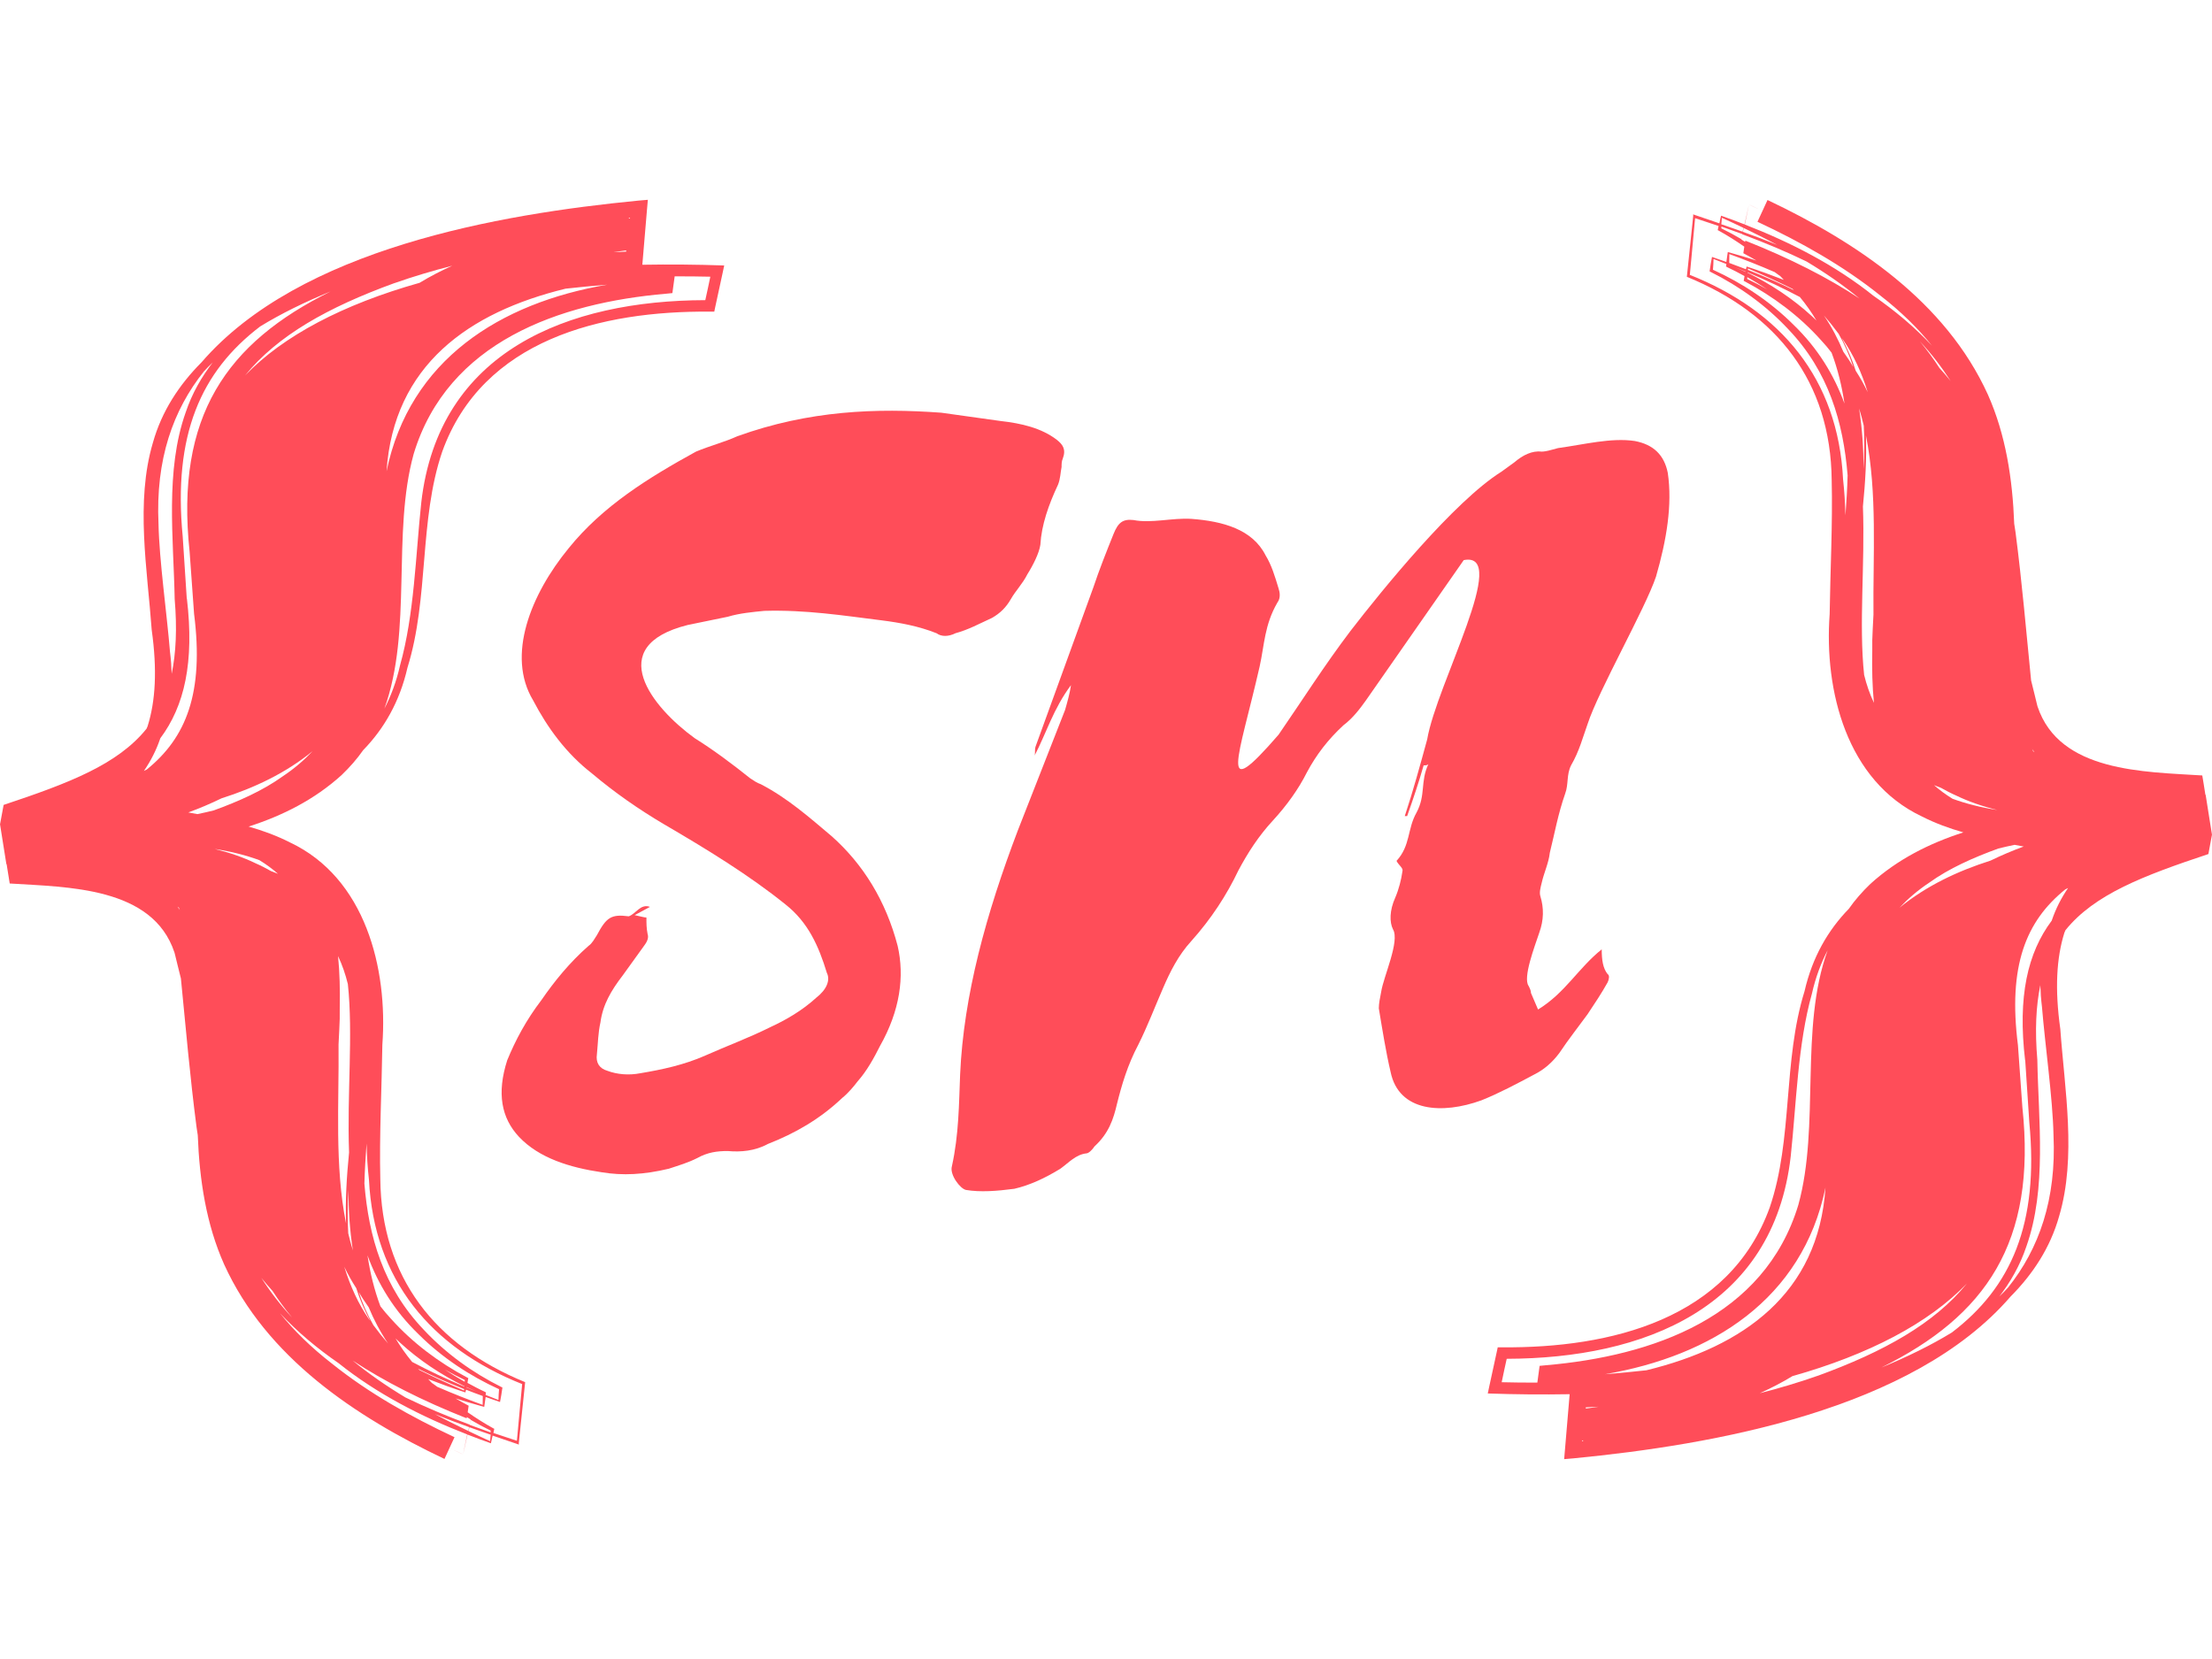 <svg xmlns="http://www.w3.org/2000/svg" xmlns:xlink="http://www.w3.org/1999/xlink" zoomAndPan="magnify" preserveAspectRatio="xMidYMid meet" version="1.0" viewBox="21.53 93 331.93 189" width="80" height="60"><defs><g></g><clipPath id="158d657a66"><path d="M 21.531 93.008 L 130.281 93.008 L 130.281 282 L 21.531 282 Z M 21.531 93.008 " clip-rule="nonzero"></path></clipPath><clipPath id="f61d5751b6"><path d="M 244.711 93 L 353.461 93 L 353.461 281.984 L 244.711 281.984 Z M 244.711 93 " clip-rule="nonzero"></path></clipPath></defs><g fill="#ff4d59" fill-opacity="1"><g transform="translate(101.54, 232.386)"><g><path d="M 24.246 -58.582 C 17.875 -63.184 10.441 -72.387 23.184 -75.574 L 29.203 -76.812 C 30.973 -77.344 32.918 -77.52 34.688 -77.695 C 40.883 -77.875 46.547 -76.988 52.211 -76.281 C 55.043 -75.926 57.875 -75.395 60.527 -74.336 C 61.238 -73.805 62.301 -73.805 63.359 -74.336 C 65.309 -74.863 66.902 -75.75 68.848 -76.637 C 70.086 -77.344 70.973 -78.227 71.68 -79.465 C 72.387 -80.707 73.449 -81.766 74.156 -83.184 C 75.043 -84.598 75.926 -86.371 76.105 -87.609 C 76.281 -90.617 77.344 -93.625 78.758 -96.633 C 79.113 -97.52 79.113 -98.402 79.289 -99.289 C 79.289 -99.645 79.289 -100.176 79.465 -100.527 C 79.996 -101.945 79.465 -102.652 78.582 -103.359 C 76.281 -105.129 73.273 -105.836 70.086 -106.191 L 61.238 -107.43 C 51.504 -108.137 41.414 -107.785 30.617 -103.891 C 28.672 -103.004 26.547 -102.477 24.426 -101.59 C 17.344 -97.695 10.441 -93.449 5.309 -87.078 C -0.355 -80.176 -4.07 -70.973 0 -64.246 C 2.125 -60.176 4.957 -56.281 8.848 -53.273 C 12.211 -50.441 15.75 -47.965 19.645 -45.664 C 26.016 -41.945 32.387 -38.051 37.875 -33.629 C 41.238 -30.973 42.832 -27.434 44.07 -23.363 C 44.602 -22.301 44.07 -20.883 42.477 -19.645 C 40.352 -17.699 37.875 -16.281 35.574 -15.223 C 32.387 -13.629 29.027 -12.391 25.84 -10.973 C 22.652 -9.559 19.293 -8.848 16.105 -8.316 C 14.336 -7.965 12.566 -8.141 11.148 -8.672 C 9.91 -9.027 9.379 -9.91 9.559 -11.148 C 9.734 -12.922 9.734 -14.336 10.09 -15.93 C 10.441 -18.582 11.68 -20.707 13.449 -23.008 L 16.637 -27.434 C 17.168 -28.141 17.344 -28.672 17.168 -29.203 C 16.992 -30.086 16.992 -30.797 16.992 -31.68 C 16.637 -31.68 16.105 -31.859 15.223 -32.035 L 17.523 -33.273 C 16.105 -33.805 15.398 -32.211 14.336 -31.859 C 11.68 -32.211 10.973 -31.68 9.559 -29.027 C 9.203 -28.496 8.848 -27.785 8.316 -27.434 C 5.488 -24.953 3.188 -22.125 1.238 -19.293 C -1.062 -16.281 -2.656 -13.273 -3.895 -10.266 C -5.488 -5.309 -4.777 -1.594 -2.125 1.238 C 0.887 4.426 5.488 5.84 10.266 6.547 C 13.449 7.078 16.637 6.902 20.352 6.016 C 21.945 5.488 23.184 5.133 24.602 4.426 C 26.195 3.539 27.609 3.363 29.203 3.363 C 31.148 3.539 33.273 3.363 35.219 2.301 C 39.289 0.707 43.008 -1.414 46.371 -4.602 C 47.254 -5.309 48.141 -6.371 48.672 -7.078 C 50.086 -8.672 51.148 -10.621 52.035 -12.391 C 55.043 -17.699 55.75 -22.832 54.688 -27.434 C 52.918 -34.16 49.555 -39.645 44.777 -43.891 C 41.414 -46.723 38.23 -49.555 34.16 -51.68 C 33.629 -51.855 33.098 -52.211 32.566 -52.566 C 29.91 -54.688 27.078 -56.812 24.246 -58.582 Z M 24.246 -58.582 "></path></g></g></g><g fill="#ff4d59" fill-opacity="1"><g transform="translate(172.683, 232.386)"><g><path d="M 4.246 -57.344 C 4.07 -56.812 4.246 -56.281 4.07 -55.926 C 5.84 -59.289 6.902 -63.008 9.559 -66.547 C 9.379 -65.309 9.027 -64.07 8.672 -62.828 L 1.594 -44.777 C -3.188 -32.211 -6.547 -20 -7.078 -8.141 C -7.258 -3.715 -7.258 0.887 -8.316 5.664 C -8.672 6.902 -7.078 9.027 -6.195 9.203 C -4.07 9.559 -1.594 9.379 1.062 9.027 C 3.363 8.496 5.664 7.434 7.965 6.016 C 9.203 5.133 10.266 3.895 11.859 3.715 C 12.211 3.715 12.742 3.188 13.098 2.656 C 15.223 0.707 15.93 -1.414 16.461 -3.715 C 17.168 -6.547 18.051 -9.559 19.645 -12.566 C 21.062 -15.398 22.125 -18.23 23.363 -21.062 C 24.426 -23.539 25.664 -26.016 27.609 -28.141 C 30.617 -31.504 32.918 -35.043 34.688 -38.762 C 36.105 -41.414 37.699 -43.891 39.82 -46.191 C 41.945 -48.496 43.715 -50.973 44.953 -53.449 C 46.371 -56.105 48.141 -58.406 50.441 -60.527 C 51.855 -61.59 52.918 -63.008 53.805 -64.246 L 68.492 -85.309 C 75.574 -86.723 64.422 -66.723 63.008 -58.406 C 61.945 -54.512 60.883 -50.617 59.645 -46.902 L 60 -46.902 C 60.883 -49.379 61.77 -52.035 62.477 -54.512 C 62.828 -54.512 63.008 -54.512 63.184 -54.688 C 61.945 -52.035 62.828 -50.086 61.414 -47.434 C 60 -44.953 60.527 -42.477 58.406 -40.176 C 58.758 -39.469 59.469 -39.113 59.289 -38.582 C 59.113 -37.344 58.758 -35.93 58.227 -34.688 C 57.344 -32.742 57.344 -30.973 57.875 -29.91 C 58.938 -28.141 56.457 -22.832 56.105 -20.531 C 55.926 -19.645 55.75 -18.762 55.75 -18.051 C 56.281 -14.867 56.812 -11.504 57.52 -8.496 C 58.758 -2.477 65.309 -2.125 71.148 -4.246 C 73.805 -5.309 76.457 -6.727 79.113 -8.141 C 80.527 -8.848 81.766 -9.91 82.828 -11.328 C 84.246 -13.449 85.66 -15.223 87.078 -17.168 C 88.141 -18.762 89.199 -20.352 90.086 -21.945 C 90.262 -22.301 90.441 -23.008 90.086 -23.184 C 89.379 -24.07 89.199 -25.309 89.199 -26.902 C 85.66 -24.07 83.715 -20.352 79.645 -17.875 L 78.582 -20.352 C 78.582 -20.707 78.406 -21.062 78.227 -21.414 C 77.344 -22.652 79.113 -27.254 79.82 -29.379 C 80.527 -31.328 80.527 -33.098 79.996 -34.867 C 79.82 -35.398 79.996 -36.105 80.176 -36.812 C 80.527 -38.406 81.238 -39.82 81.414 -41.414 C 82.121 -44.246 82.652 -47.254 83.715 -50.266 C 84.246 -51.68 83.891 -53.098 84.598 -54.512 C 85.84 -56.637 86.371 -58.758 87.078 -60.707 C 88.672 -65.66 95.75 -78.051 97.344 -82.828 C 98.934 -88.316 99.82 -93.625 99.113 -98.402 C 98.582 -101.059 96.988 -102.652 94.156 -103.184 C 90.617 -103.715 86.547 -102.652 82.652 -102.121 C 81.945 -101.945 80.883 -101.59 80.176 -101.59 C 78.758 -101.766 77.344 -101.059 76.105 -99.996 L 74.156 -98.582 C 67.078 -94.156 56.281 -80.883 51.504 -74.688 C 47.609 -69.555 44.246 -64.246 40.707 -59.113 C 31.504 -48.496 34.688 -55.398 37.875 -69.379 C 38.582 -72.562 38.582 -75.574 40.531 -78.938 C 41.062 -79.645 40.883 -80.527 40.707 -81.059 C 40.176 -82.828 39.645 -84.598 38.762 -86.016 C 36.812 -89.91 32.387 -91.148 27.609 -91.5 C 24.777 -91.68 21.594 -90.793 18.938 -91.324 C 17.344 -91.5 16.637 -90.973 15.93 -89.199 C 14.867 -86.547 13.805 -83.891 12.922 -81.238 Z M 4.246 -57.344 "></path></g></g></g><g fill="#ff4d59" fill-opacity="1"><g transform="translate(276.408, 232.386)"><g></g></g></g><path fill="#ff4d59" d="M 89.18 280.41 C 89.18 280.41 88.98 280.32 88.98 280.32 C 88.98 280.32 89.07 280.355 89.18 280.41 Z M 89.18 280.41 " fill-opacity="1" fill-rule="nonzero"></path><g clip-path="url(#158d657a66)"><path fill="#ff4d59" d="M 22.523 192.695 C 22.719 193.934 22.883 195.027 22.988 195.602 C 31.719 196.16 44.418 196.086 47.703 205.941 C 47.688 205.781 48.566 209.512 48.676 209.855 C 49.41 217.266 50.039 224.609 51.012 232.074 C 51.062 232.523 51.152 232.938 51.207 233.367 C 51.461 240.062 52.465 246.703 55.16 252.75 C 61.52 266.734 74.863 275.617 88.227 281.953 L 89.734 278.688 C 83.215 275.637 76.895 272.102 71.344 267.648 C 68.219 265.227 65.648 262.695 63.547 260.094 C 66.152 262.875 69.098 265.352 72.332 267.578 C 78.043 272.152 84.742 275.602 91.641 278.273 C 91.336 279.746 91.012 281.273 91.012 281.273 C 91.047 281.273 89.699 280.645 89.18 280.41 C 89.52 280.57 91.012 281.273 91.012 281.273 C 91.012 281.273 91.371 279.727 91.676 278.293 C 92.844 278.742 94.012 279.191 95.195 279.602 C 95.285 279.227 95.375 278.848 95.449 278.453 L 99.148 279.711 L 99.383 279.801 L 99.383 279.547 C 99.383 279.547 100.316 270.609 100.316 270.609 C 100.316 270.609 100.332 270.43 100.332 270.43 C 86.824 264.922 78.742 254.691 78.598 239.918 C 78.438 233.562 78.816 226.223 78.906 219.797 C 79.75 208.348 76.355 194.777 65.055 189.445 C 63.043 188.422 60.961 187.668 58.84 187.059 C 63.906 185.426 68.703 183.039 72.797 179.324 C 74.039 178.137 75.113 176.898 76.031 175.59 C 79.137 172.395 81.492 168.375 82.676 163.207 C 85.945 152.688 84.383 141.109 87.887 130.809 C 93.957 113.953 111.812 109.664 128.051 109.789 L 128.715 109.789 C 128.715 109.789 128.855 109.109 128.855 109.109 L 129.988 103.883 L 130.203 102.863 C 126.109 102.719 122.012 102.684 117.918 102.754 C 118.008 101.676 118.617 94.48 118.617 94.48 L 118.746 93.008 C 118.746 93.008 117.289 93.133 117.289 93.133 C 96.438 95.16 66.512 100.332 51.766 117.398 C 48.422 120.758 45.801 124.723 44.473 129.461 C 41.832 138.363 43.645 148.488 44.293 157.535 C 45.137 163.562 44.867 168.23 43.68 172 C 43.629 172.125 43.574 172.25 43.52 172.375 C 39.191 177.762 31.828 180.562 22.074 183.809 L 21.535 186.719 C 21.625 187.328 21.77 188.137 21.91 189.086 L 22.488 192.711 Z M 95.141 277.969 L 95 277.914 C 93.977 277.555 92.988 277.199 92 276.84 C 92.07 276.48 92.145 276.211 92.16 276.086 C 93.129 276.66 94.137 277.199 95.16 277.699 C 95.16 277.789 95.16 277.879 95.141 277.969 Z M 91.262 270.375 C 90.238 269.801 89.25 269.191 88.281 268.547 C 89.27 269.102 90.258 269.625 91.281 270.109 C 91.281 270.199 91.281 270.289 91.262 270.379 Z M 91.207 271.094 C 88.48 269.945 85.855 268.707 83.379 267.398 C 82.426 266.25 81.598 265.062 80.879 263.863 C 81.113 264.078 81.328 264.309 81.582 264.527 C 84.457 267.164 87.742 269.336 91.227 271.043 C 91.227 271.059 91.227 271.094 91.227 271.113 Z M 91.531 271.168 C 92.035 271.398 92.539 271.633 93.039 271.848 C 92.539 271.652 92.035 271.438 91.531 271.219 C 91.531 271.203 91.531 271.184 91.531 271.168 Z M 49.555 152.832 C 49.555 152.832 48.945 143.516 48.945 143.516 C 47.488 128.312 51.656 118.801 60.566 112.016 C 63.672 110.113 67.211 108.371 71.145 106.758 C 55.535 114.473 47.812 125.477 49.984 145.832 C 49.984 145.832 50.652 155.129 50.652 155.129 C 52.16 167.012 49.465 173.723 43.555 178.496 C 43.41 178.57 43.27 178.641 43.125 178.711 C 44.148 177.223 44.977 175.609 45.586 173.812 C 49.215 168.965 50.703 162.414 49.574 152.832 Z M 63.98 179.504 C 60.996 181.656 57.352 183.273 53.598 184.637 C 52.789 184.832 51.961 185.031 51.152 185.191 C 50.703 185.102 50.254 185.031 49.789 184.941 C 51.496 184.312 53.148 183.613 54.766 182.824 C 59.688 181.262 64.375 179.055 68.434 175.75 C 67.156 177.098 65.684 178.371 63.98 179.504 Z M 76.91 261.008 C 75.332 258.727 74.109 256.09 73.191 253.109 C 73.715 254.207 74.309 255.281 74.988 256.324 C 75.527 258.027 76.23 259.66 77.074 261.223 C 77.02 261.152 76.965 261.098 76.93 261.027 Z M 63.242 194.148 C 62.902 194.004 62.543 193.863 62.184 193.734 C 61.465 193.324 60.711 192.93 59.883 192.57 C 58.105 191.707 56.059 190.988 53.738 190.414 C 56.273 190.809 58.5 191.383 60.457 192.102 C 61.48 192.73 62.414 193.414 63.242 194.148 Z M 80.699 105.52 C 83.559 104.512 86.469 103.652 89.395 102.898 C 87.688 103.668 86.055 104.512 84.492 105.465 C 73.031 108.695 64.016 113.414 58.301 119.375 C 63.188 113.363 70.73 109.145 80.684 105.52 Z M 77.594 261.941 C 76.66 260.309 75.922 258.621 75.367 256.898 C 75.816 257.688 76.32 258.441 76.855 259.195 C 77.629 261.062 78.582 262.875 79.766 264.633 C 79.012 263.773 78.293 262.875 77.613 261.941 Z M 72.332 219.742 L 72.438 217.625 C 72.512 216.461 72.527 215.348 72.512 214.27 C 72.562 211.578 72.512 208.973 72.258 206.496 C 72.887 207.824 73.371 209.227 73.73 210.699 C 74.539 218.289 73.59 227.176 73.91 235.969 C 73.551 239.578 73.336 243.168 73.461 246.629 C 71.719 237.945 72.422 228.465 72.332 219.762 Z M 48.371 199.246 C 48.406 199.355 48.461 199.461 48.512 199.57 C 48.406 199.406 48.281 199.246 48.172 199.086 C 48.242 199.137 48.316 199.191 48.387 199.246 Z M 84.277 268.422 C 86.52 269.535 88.836 270.539 91.172 271.473 C 91.172 271.543 91.172 271.617 91.172 271.688 C 88.945 270.734 86.699 269.711 84.473 268.617 C 84.418 268.547 84.348 268.492 84.293 268.438 Z M 73.785 248.086 C 73.66 245.949 73.695 243.777 73.82 241.586 C 73.82 244.637 74.02 247.672 74.484 250.668 C 74.219 249.809 73.984 248.945 73.785 248.086 Z M 113.59 100.871 C 114.219 100.781 114.863 100.672 115.492 100.602 L 115.492 100.781 C 114.848 100.816 114.219 100.832 113.59 100.871 Z M 115.906 95.824 C 115.906 95.824 115.906 95.734 115.906 95.699 C 115.941 95.699 115.977 95.699 116.031 95.699 L 116.031 95.824 C 116.031 95.824 115.941 95.824 115.887 95.824 Z M 53.543 117.293 C 51.781 119.555 50.344 122.066 49.395 124.902 C 46.285 133.66 47.578 143.855 47.742 152.922 C 48.117 157.371 47.938 161.016 47.293 164.137 C 47.258 163.078 47.184 161.984 47.039 160.836 C 46.59 155.273 45.422 147.105 45.316 141.648 C 44.867 131.973 47.488 124.562 52.141 118.746 C 52.59 118.262 53.059 117.777 53.562 117.309 Z M 62.434 256.754 C 63.332 258.152 64.32 259.48 65.363 260.738 C 63.637 258.891 62.109 256.898 60.746 254.781 C 61.285 255.461 61.859 256.109 62.434 256.754 Z M 74.359 267.129 C 79.156 270.305 84.852 273.195 91.551 275.852 L 91.586 275.672 C 91.785 275.797 91.965 275.922 92.16 276.031 C 92.16 276.047 92.035 276.586 92 276.801 C 88.531 275.512 85.336 274.164 82.371 272.727 C 79.57 271.043 76.875 269.191 74.379 267.129 Z M 86.395 270.609 C 86.18 270.414 86 270.18 85.785 269.965 C 87.633 270.684 89.504 271.363 91.371 271.973 C 91.406 271.832 91.426 271.688 91.461 271.562 C 92.285 271.883 93.129 272.207 93.977 272.512 C 93.977 272.945 93.957 273.375 93.957 273.84 C 91.695 273.016 89.414 272.117 87.148 271.129 C 86.898 270.953 86.648 270.773 86.414 270.594 Z M 94.297 271.883 C 93.398 271.473 92.539 271.004 91.676 270.539 C 91.711 270.305 91.766 270.055 91.801 269.82 L 91.656 269.75 C 87.348 267.469 83.414 264.508 80.199 260.918 C 79.625 260.309 79.102 259.68 78.617 259.051 C 77.684 256.574 77.074 254.027 76.676 251.406 C 78.242 255.676 80.664 259.699 84.367 263.27 C 87.852 266.734 92 269.48 96.418 271.488 C 96.363 272.012 96.348 272.531 96.328 273.105 C 95.68 272.855 95.055 272.602 94.406 272.352 C 94.406 272.227 94.441 272.102 94.461 271.973 L 94.316 271.902 Z M 79.535 133.75 C 80.594 117.848 91.875 109.879 106.406 106.344 C 108.488 106.109 110.555 105.914 112.637 105.75 C 96.617 108.48 83 116.988 79.535 133.75 Z M 86.789 275.223 C 88.461 275.906 90.168 276.551 91.926 277.18 C 91.891 277.375 91.855 277.484 91.801 277.754 C 90.133 276.945 88.461 276.121 86.789 275.223 Z M 95.07 279.281 C 93.992 278.793 92.914 278.293 91.836 277.773 C 91.875 277.574 91.926 277.375 91.965 277.199 C 92.953 277.539 93.922 277.898 94.926 278.238 L 95.16 278.309 C 95.141 278.633 95.105 278.938 95.07 279.281 Z M 99.883 270.719 L 99.094 279.227 L 95.574 278.059 C 95.609 277.844 95.664 277.629 95.699 277.43 L 95.555 277.359 C 94.227 276.625 92.953 275.816 91.711 274.953 L 91.855 273.965 C 91.191 273.609 90.527 273.25 89.898 272.871 C 91.316 273.32 92.754 273.75 94.191 274.145 C 94.262 273.68 94.336 273.16 94.406 272.656 C 95.125 272.906 95.844 273.16 96.562 273.41 C 96.688 272.727 96.832 271.973 96.922 271.238 L 96.777 271.168 C 92.414 268.996 88.426 266.105 85.121 262.57 C 79.047 256.215 76.855 248.586 76.211 240.637 C 76.266 238.625 76.391 236.617 76.535 234.625 C 76.586 236.488 76.695 238.301 76.895 240.043 C 77.648 255.102 86.199 265.281 99.922 270.734 Z M 127.348 108.066 C 106.871 108.121 87.328 115.625 84.742 138.473 C 83.898 146.371 83.699 155.254 81.562 162.863 C 81.023 165.27 80.215 167.422 79.211 169.363 C 83.469 157.586 80.305 143.086 83.609 131.129 C 88.711 114.332 105.418 108.48 121.512 107.098 L 122.426 107.008 C 122.535 106.289 122.641 105.375 122.77 104.496 C 124.547 104.496 126.324 104.496 128.121 104.547 C 127.887 105.66 127.547 107.293 127.367 108.066 Z M 127.348 108.066 " fill-opacity="1" fill-rule="nonzero"></path></g><path fill="#ff4d59" d="M 285.812 94.582 C 285.812 94.582 286.008 94.672 286.008 94.672 C 286.008 94.672 285.918 94.637 285.812 94.582 Z M 285.812 94.582 " fill-opacity="1" fill-rule="nonzero"></path><g clip-path="url(#f61d5751b6)"><path fill="#ff4d59" d="M 352.469 182.297 C 352.27 181.059 352.109 179.965 352 179.391 C 343.27 178.832 330.57 178.906 327.285 169.051 C 327.305 169.211 326.422 165.48 326.316 165.137 C 325.578 157.727 324.949 150.383 323.98 142.918 C 323.926 142.469 323.836 142.055 323.781 141.625 C 323.531 134.93 322.523 128.289 319.832 122.242 C 313.473 108.258 300.125 99.375 286.762 93.039 L 285.254 96.305 C 291.773 99.355 298.098 102.891 303.648 107.344 C 306.773 109.766 309.34 112.297 311.441 114.898 C 308.84 112.117 305.891 109.641 302.66 107.414 C 296.949 102.84 290.246 99.391 283.352 96.719 C 283.656 95.246 283.98 93.719 283.98 93.719 C 283.941 93.719 285.289 94.348 285.812 94.582 C 285.469 94.422 283.98 93.719 283.98 93.719 C 283.98 93.719 283.621 95.266 283.312 96.699 C 282.148 96.25 280.98 95.801 279.793 95.391 C 279.703 95.766 279.613 96.145 279.543 96.539 L 275.844 95.281 L 275.609 95.191 L 275.609 95.441 C 275.609 95.441 274.676 104.383 274.676 104.383 C 274.676 104.383 274.656 104.562 274.656 104.562 C 288.164 110.07 296.246 120.301 296.391 135.074 C 296.551 141.43 296.176 148.77 296.086 155.195 C 295.242 166.645 298.637 180.215 309.934 185.547 C 311.945 186.57 314.027 187.324 316.148 187.934 C 311.082 189.566 306.289 191.953 302.191 195.668 C 300.953 196.855 299.875 198.094 298.961 199.402 C 295.852 202.598 293.5 206.617 292.312 211.785 C 289.043 222.305 290.605 233.883 287.105 244.184 C 281.031 261.039 263.18 265.328 246.941 265.203 L 246.277 265.203 C 246.277 265.203 246.133 265.883 246.133 265.883 L 245 271.105 L 244.785 272.129 C 248.883 272.273 252.977 272.309 257.07 272.238 C 256.98 273.316 256.371 280.512 256.371 280.512 L 256.246 281.984 C 256.246 281.984 257.699 281.859 257.699 281.859 C 278.555 279.832 308.48 274.66 323.227 257.594 C 326.566 254.234 329.188 250.27 330.52 245.531 C 333.16 236.629 331.344 226.504 330.699 217.457 C 329.855 211.43 330.125 206.762 331.309 202.992 C 331.363 202.867 331.418 202.742 331.469 202.613 C 335.801 197.23 343.164 194.43 352.918 191.184 L 353.457 188.273 C 353.367 187.664 353.223 186.855 353.078 185.906 L 352.504 182.277 Z M 279.848 97.023 L 279.992 97.078 C 281.016 97.438 282.004 97.793 282.992 98.152 C 282.918 98.512 282.848 98.781 282.828 98.906 C 281.859 98.332 280.852 97.793 279.828 97.293 C 279.828 97.203 279.828 97.113 279.848 97.023 Z M 283.727 104.613 C 284.75 105.188 285.738 105.801 286.711 106.445 C 285.723 105.891 284.734 105.367 283.711 104.883 C 283.711 104.793 283.711 104.703 283.727 104.613 Z M 283.781 103.898 C 286.512 105.047 289.133 106.285 291.613 107.594 C 292.566 108.742 293.391 109.93 294.109 111.129 C 293.875 110.914 293.66 110.684 293.41 110.465 C 290.535 107.828 287.246 105.656 283.762 103.949 C 283.762 103.934 283.762 103.898 283.762 103.879 Z M 283.457 103.824 C 282.953 103.594 282.453 103.359 281.949 103.145 C 282.453 103.34 282.953 103.555 283.457 103.77 C 283.457 103.789 283.457 103.809 283.457 103.824 Z M 325.434 222.16 C 325.434 222.16 326.047 231.477 326.047 231.477 C 327.5 246.68 323.332 256.191 314.426 262.977 C 311.316 264.879 307.777 266.621 303.844 268.234 C 319.453 260.52 327.176 249.516 325.004 229.16 C 325.004 229.16 324.34 219.863 324.34 219.863 C 322.832 207.98 325.523 201.27 331.434 196.496 C 331.578 196.422 331.723 196.352 331.867 196.277 C 330.84 197.77 330.016 199.383 329.406 201.18 C 325.777 206.023 324.285 212.578 325.418 222.16 Z M 311.012 195.488 C 313.992 193.336 317.641 191.719 321.395 190.355 C 322.203 190.16 323.027 189.961 323.836 189.801 C 324.285 189.891 324.734 189.961 325.203 190.051 C 323.496 190.68 321.844 191.379 320.227 192.168 C 315.305 193.73 310.617 195.938 306.559 199.242 C 307.832 197.895 309.305 196.621 311.012 195.488 Z M 298.078 113.984 C 299.66 116.266 300.883 118.902 301.797 121.883 C 301.277 120.785 300.684 119.711 300 118.668 C 299.461 116.965 298.762 115.332 297.918 113.77 C 297.973 113.84 298.023 113.895 298.062 113.965 Z M 311.75 180.844 C 312.09 180.988 312.449 181.129 312.809 181.258 C 313.527 181.668 314.281 182.062 315.105 182.422 C 316.887 183.285 318.934 184.004 321.25 184.578 C 318.719 184.184 316.488 183.605 314.531 182.891 C 313.508 182.262 312.574 181.578 311.75 180.844 Z M 294.289 269.473 C 291.434 270.48 288.523 271.34 285.594 272.094 C 287.301 271.324 288.938 270.48 290.5 269.527 C 301.957 266.297 310.977 261.578 316.688 255.617 C 311.801 261.629 304.258 265.848 294.309 269.473 Z M 297.395 113.051 C 298.332 114.684 299.066 116.371 299.625 118.094 C 299.176 117.305 298.672 116.551 298.133 115.797 C 297.359 113.93 296.41 112.117 295.223 110.359 C 295.977 111.219 296.695 112.117 297.379 113.051 Z M 302.66 155.25 L 302.551 157.367 C 302.48 158.531 302.461 159.645 302.48 160.723 C 302.426 163.414 302.48 166.02 302.73 168.496 C 302.102 167.168 301.617 165.766 301.258 164.293 C 300.449 156.703 301.402 147.816 301.078 139.023 C 301.438 135.414 301.652 131.824 301.527 128.359 C 303.27 137.047 302.57 146.523 302.66 155.23 Z M 326.621 175.746 C 326.586 175.637 326.531 175.531 326.477 175.422 C 326.586 175.586 326.711 175.746 326.816 175.906 C 326.746 175.855 326.676 175.801 326.602 175.746 Z M 290.715 106.57 C 288.469 105.457 286.152 104.453 283.816 103.52 C 283.816 103.449 283.816 103.375 283.816 103.305 C 286.043 104.258 288.289 105.277 290.516 106.375 C 290.57 106.445 290.645 106.5 290.695 106.555 Z M 301.203 126.906 C 301.332 129.043 301.293 131.215 301.168 133.406 C 301.168 130.355 300.973 127.32 300.504 124.324 C 300.773 125.184 301.008 126.047 301.203 126.906 Z M 261.402 274.121 C 260.773 274.211 260.125 274.32 259.496 274.391 L 259.496 274.211 C 260.145 274.176 260.773 274.16 261.402 274.121 Z M 259.082 279.168 C 259.082 279.168 259.082 279.258 259.082 279.293 C 259.047 279.293 259.012 279.293 258.957 279.293 L 258.957 279.168 C 258.957 279.168 259.047 279.168 259.102 279.168 Z M 321.449 257.699 C 323.207 255.438 324.645 252.926 325.598 250.09 C 328.703 241.332 327.41 231.137 327.25 222.07 C 326.871 217.621 327.051 213.977 327.699 210.855 C 327.734 211.914 327.805 213.008 327.949 214.156 C 328.398 219.719 329.566 227.887 329.676 233.344 C 330.125 243.02 327.5 250.43 322.848 256.246 C 322.398 256.73 321.934 257.215 321.43 257.684 Z M 312.555 118.238 C 311.66 116.84 310.672 115.512 309.629 114.254 C 311.352 116.102 312.879 118.094 314.246 120.211 C 313.707 119.531 313.133 118.883 312.555 118.238 Z M 300.629 107.863 C 295.832 104.688 290.141 101.797 283.441 99.141 L 283.402 99.32 C 283.207 99.195 283.027 99.07 282.828 98.961 C 282.828 98.941 282.953 98.406 282.992 98.188 C 286.457 99.48 289.656 100.828 292.617 102.266 C 295.422 103.949 298.113 105.801 300.613 107.863 Z M 288.594 104.383 C 288.812 104.578 288.992 104.812 289.207 105.027 C 287.355 104.309 285.488 103.629 283.621 103.02 C 283.582 103.16 283.566 103.305 283.531 103.43 C 282.703 103.105 281.859 102.785 281.016 102.48 C 281.016 102.047 281.031 101.617 281.031 101.152 C 283.297 101.977 285.578 102.875 287.84 103.859 C 288.094 104.039 288.344 104.219 288.578 104.398 Z M 280.691 103.105 C 281.59 103.52 282.453 103.988 283.312 104.453 C 283.277 104.688 283.223 104.938 283.188 105.172 L 283.332 105.242 C 287.645 107.523 291.578 110.484 294.793 114.074 C 295.367 114.684 295.887 115.312 296.371 115.941 C 297.305 118.418 297.918 120.965 298.312 123.586 C 296.75 119.316 294.324 115.293 290.625 111.723 C 287.141 108.258 282.992 105.512 278.574 103.504 C 278.625 102.98 278.645 102.461 278.66 101.887 C 279.309 102.137 279.938 102.391 280.586 102.641 C 280.586 102.766 280.547 102.891 280.531 103.02 L 280.676 103.09 Z M 295.457 241.242 C 294.398 257.145 283.117 265.113 268.586 268.648 C 266.5 268.883 264.438 269.078 262.352 269.242 C 278.375 266.512 291.988 258.004 295.457 241.242 Z M 288.199 99.77 C 286.531 99.086 284.824 98.441 283.062 97.812 C 283.098 97.613 283.133 97.508 283.188 97.238 C 284.859 98.047 286.531 98.871 288.199 99.77 Z M 279.918 95.711 C 280.996 96.195 282.074 96.699 283.152 97.219 C 283.117 97.418 283.062 97.613 283.027 97.793 C 282.039 97.453 281.07 97.094 280.062 96.754 L 279.828 96.684 C 279.848 96.359 279.883 96.055 279.918 95.711 Z M 275.105 104.273 L 275.895 95.766 L 279.418 96.934 C 279.379 97.148 279.328 97.363 279.289 97.562 L 279.434 97.633 C 280.762 98.367 282.039 99.176 283.277 100.039 L 283.133 101.023 C 283.801 101.383 284.465 101.742 285.094 102.121 C 283.672 101.672 282.238 101.242 280.801 100.848 C 280.727 101.312 280.656 101.832 280.586 102.336 C 279.867 102.086 279.148 101.832 278.43 101.582 C 278.305 102.266 278.16 103.02 278.07 103.754 L 278.215 103.824 C 282.578 105.996 286.566 108.887 289.871 112.422 C 295.941 118.777 298.133 126.406 298.781 134.355 C 298.727 136.367 298.602 138.375 298.457 140.367 C 298.402 138.504 298.293 136.688 298.098 134.949 C 297.344 119.891 288.793 109.711 275.07 104.258 Z M 247.641 266.926 C 268.117 266.871 287.66 259.367 290.246 236.52 C 291.094 228.621 291.289 219.738 293.426 212.129 C 293.965 209.723 294.773 207.57 295.781 205.629 C 291.523 217.406 294.684 231.906 291.379 243.859 C 286.277 260.66 269.574 266.512 253.48 267.895 L 252.562 267.984 C 252.457 268.703 252.348 269.617 252.223 270.496 C 250.445 270.496 248.664 270.496 246.871 270.441 C 247.102 269.332 247.445 267.695 247.625 266.926 Z M 247.641 266.926 " fill-opacity="1" fill-rule="nonzero"></path></g></svg>